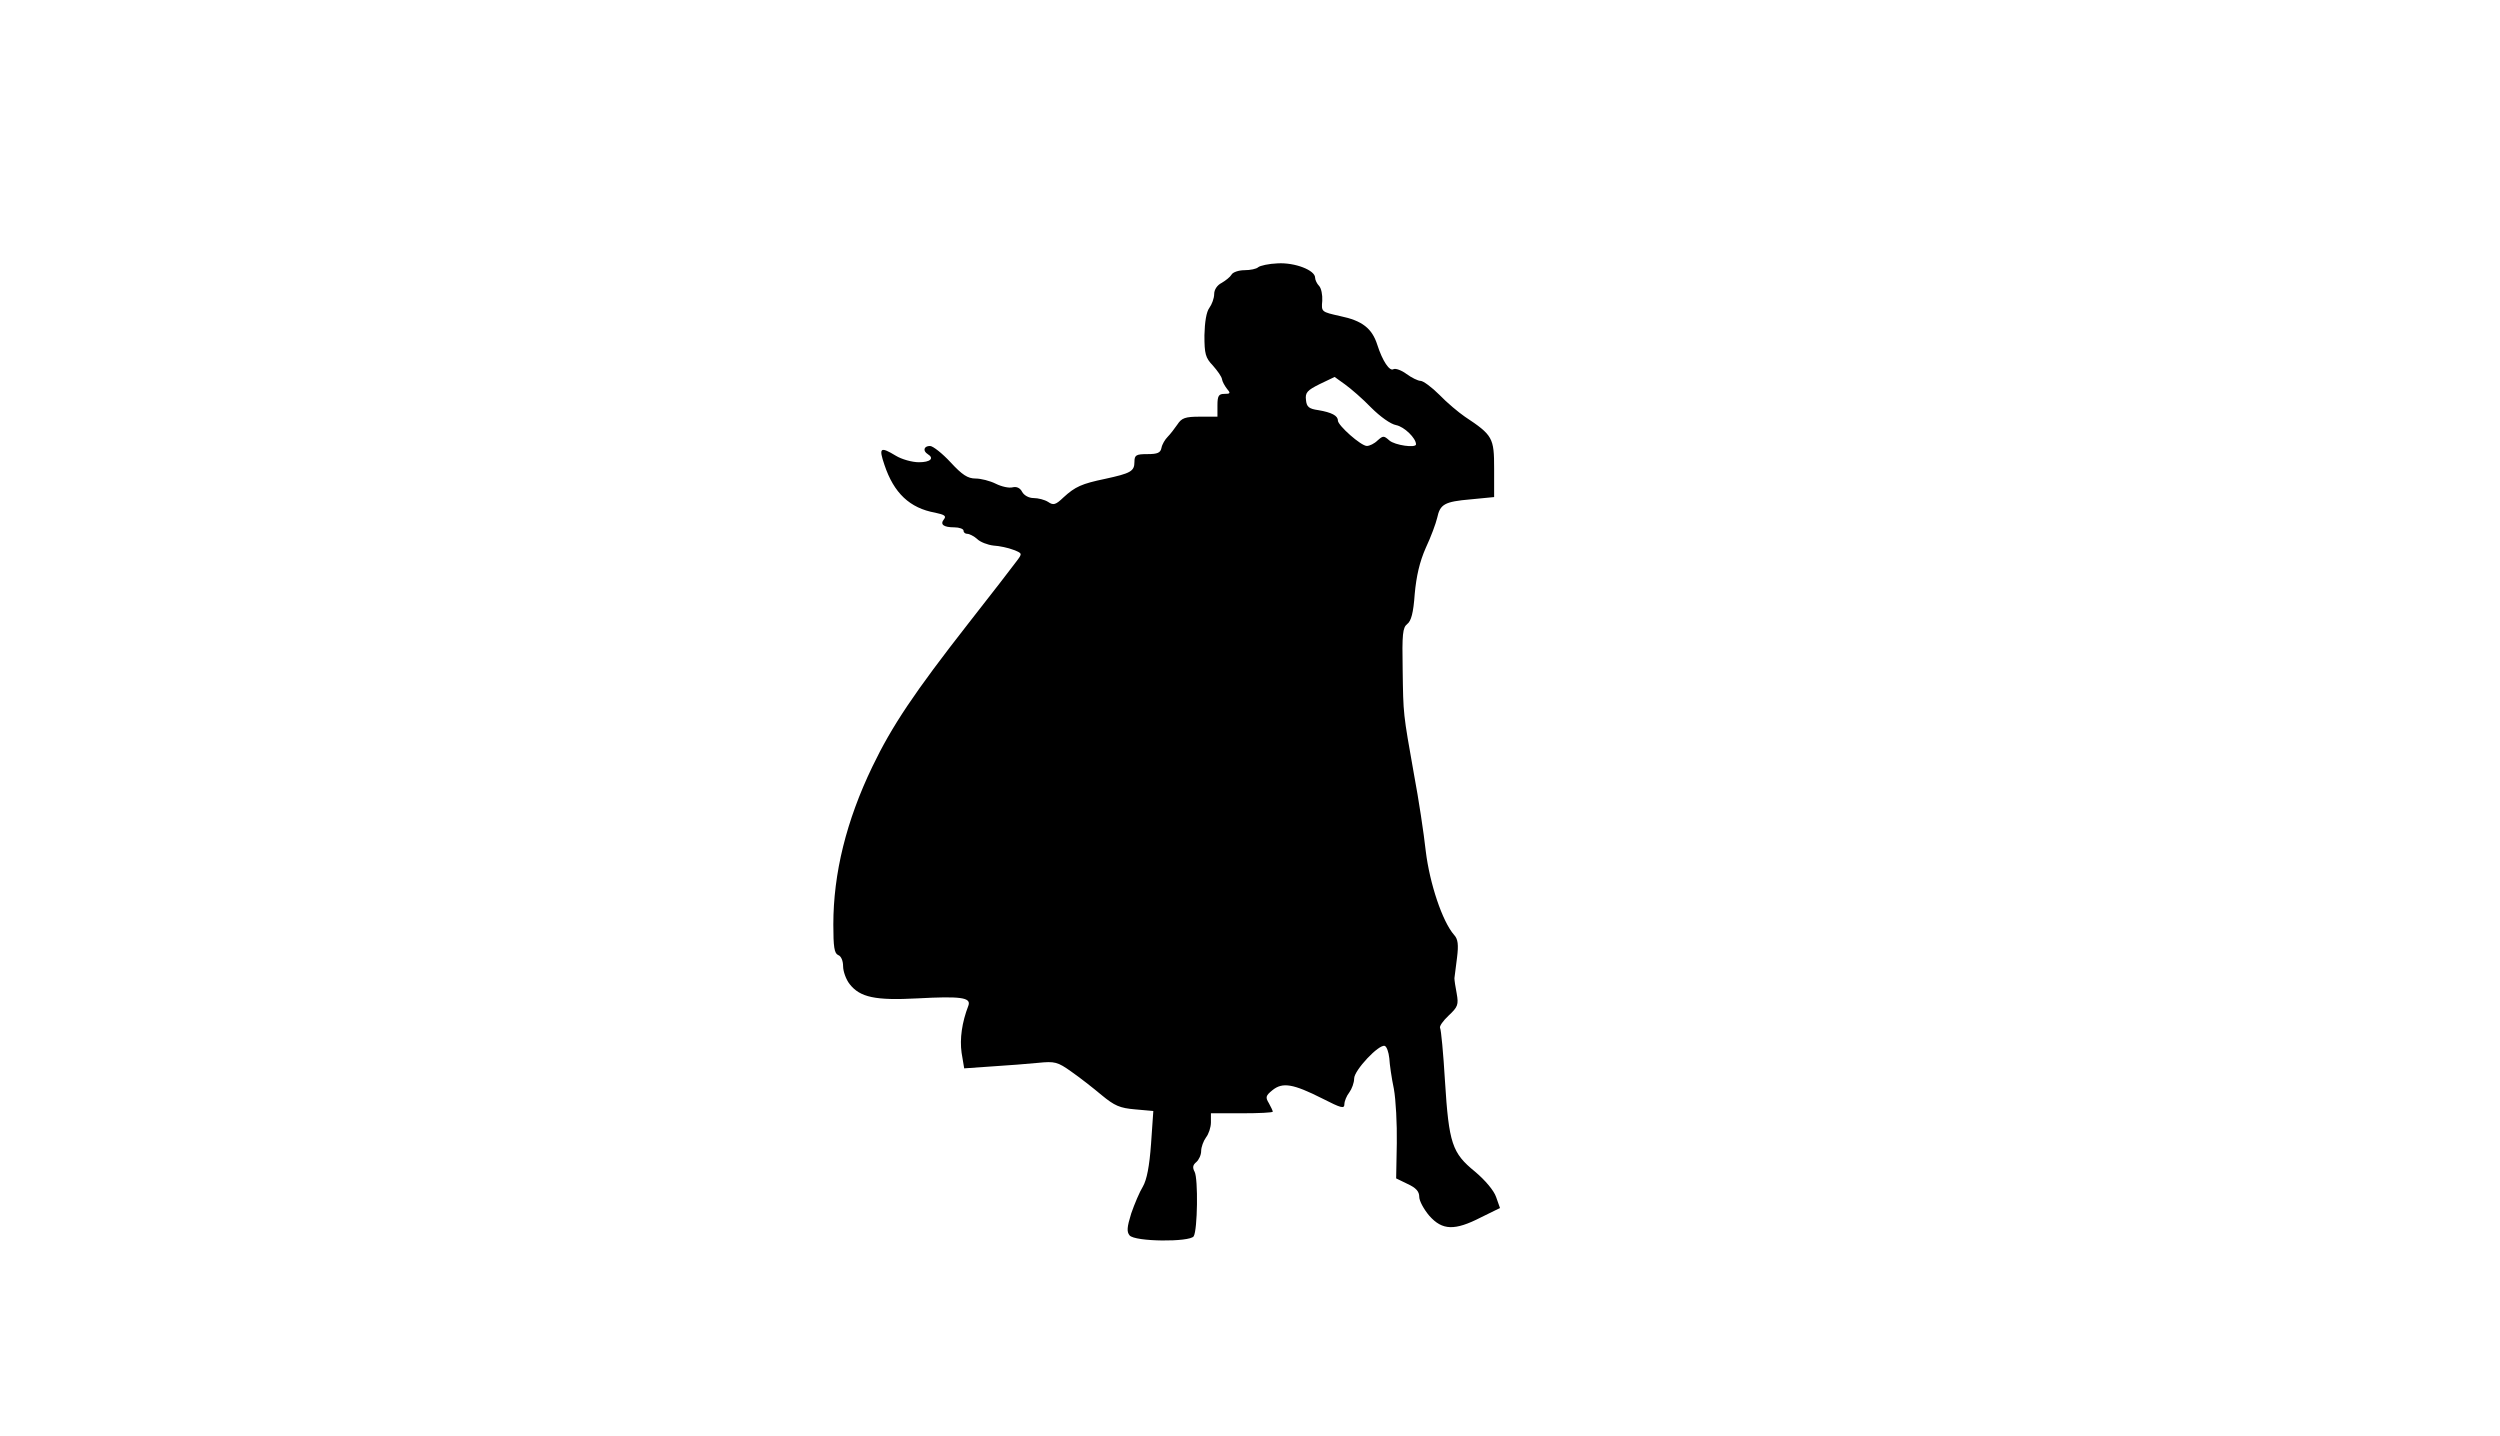 <svg id="root" xmlns="http://www.w3.org/2000/svg" width="768" height="441" viewBox="0 0 7680 4410">
  <path
    d="M3470 3795c-9-11-8-25 5-67 10-29 26-67 36-83 12-21 20-62 25-131l7-101-56-5c-47-4-63-11-103-44-25-21-67-54-93-72-42-30-51-32-101-27-30 3-94 8-142 11l-86 6-8-48c-6-43 1-93 21-145 9-25-25-29-156-22-130 7-177-3-209-44-11-14-20-39-20-55s-6-31-15-34c-12-5-15-25-15-94 0-157 40-319 120-485 60-125 130-229 295-440 72-92 138-177 148-191 18-24 18-24-10-35-15-6-43-12-61-13-18-2-41-11-50-20-10-9-24-16-30-16-7 0-12-4-12-10 0-5-13-10-28-10-34 0-45-9-32-25 8-10 1-14-27-20-78-14-127-60-156-147-18-53-13-57 35-28 18 11 50 20 71 20 35 0 48-12 27-25-16-10-12-25 7-25 9 0 38 23 63 50 36 39 53 50 77 50 16 0 44 7 62 16s41 14 52 11c12-3 23 2 29 14 6 11 21 19 35 19s34 5 45 12c16 11 23 9 47-14 36-33 56-42 128-57 78-17 90-23 90-52 0-21 5-24 40-24 31 0 40-4 43-19 2-11 11-26 19-34s21-25 30-38c13-20 24-24 69-24h54v-35c0-29 4-35 21-35 19 0 20-2 8-16-7-9-14-22-15-29-1-8-14-26-28-42-23-24-26-36-26-93 1-41 6-72 15-84 8-11 15-30 15-43s9-27 23-34c12-7 26-18 30-25 4-8 23-14 40-14 18 0 37-4 42-9 6-5 33-11 60-12 53-3 115 21 115 44 0 7 6 19 12 25 7 7 11 28 10 46-3 34-3 34 55 47 68 14 98 38 114 88s38 83 50 75c6-3 24 3 40 15 15 11 35 21 43 21s34 19 58 43c23 24 59 54 78 67 86 57 90 65 90 160v87l-72 7c-81 7-94 15-103 57-4 17-19 58-35 92-19 43-29 87-34 142-4 58-11 83-23 92-14 11-16 31-14 140 2 140 1 131 35 323 14 74 30 180 36 235 12 99 51 216 87 257 12 13 14 30 9 70-4 29-7 58-8 63 0 6 3 27 7 47 6 34 4 41-25 68-17 16-29 33-26 38s10 78 15 163c12 192 22 221 92 278 32 27 58 58 65 78l12 34-59 29c-80 41-118 40-158-5-17-20-31-46-31-58 0-17-10-28-36-40l-35-17 2-108c1-59-3-134-9-167-7-33-13-75-14-94-2-19-8-36-14-38-18-6-94 75-94 100 0 13-7 32-15 43-8 10-15 27-15 36 0 15-10 12-67-17-91-46-123-51-154-26-21 17-22 22-11 40 6 11 12 23 12 26s-43 5-95 5h-95v28c0 15-7 36-15 46-8 11-15 30-15 42s-7 27-15 34c-11 9-12 17-5 30 11 21 9 179-3 198-12 18-181 17-197-3zm762-2442c17-15 19-15 36 0s82 24 82 12c0-19-36-54-61-59-17-3-49-26-77-54-26-27-62-58-80-71l-32-23-46 22c-38 19-45 26-42 49 2 21 9 27 38 31 41 7 60 17 60 32s71 78 89 78c8 0 23-7 33-17z" />
</svg>